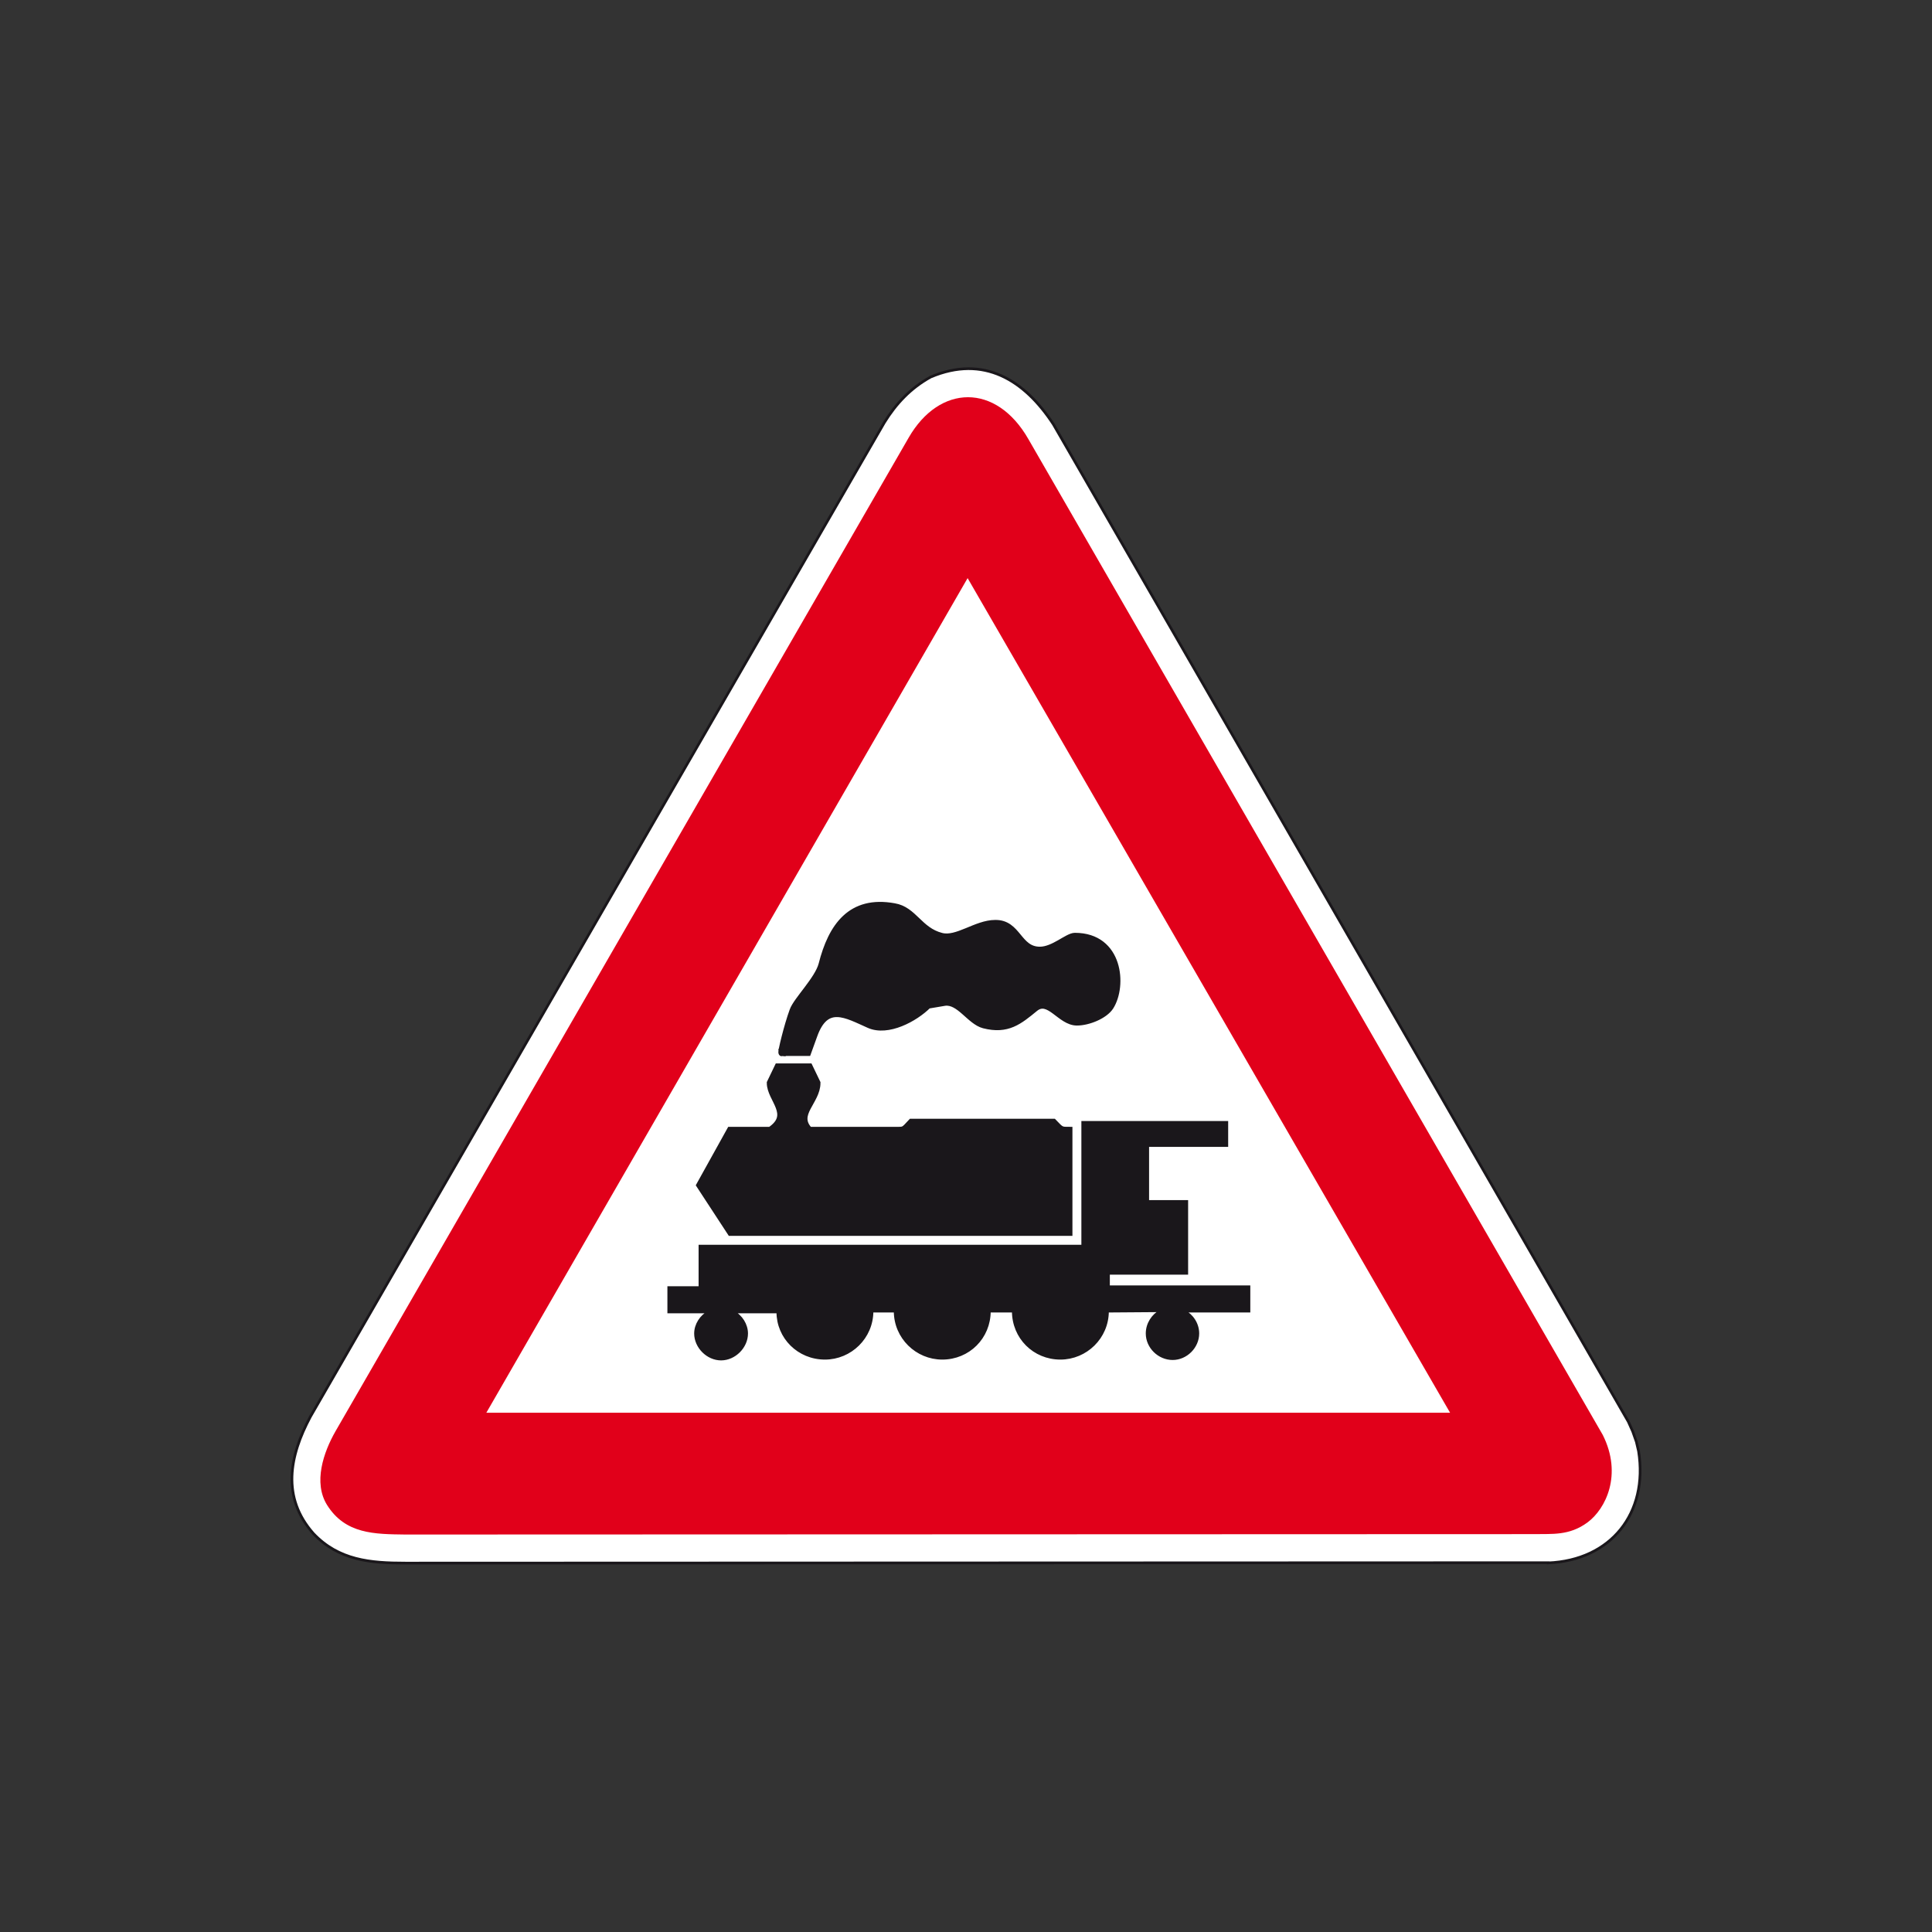 <?xml version="1.0" encoding="utf-8"?>
<!-- Generator: Adobe Illustrator 19.2.0, SVG Export Plug-In . SVG Version: 6.00 Build 0)  -->
<svg version="1.1" id="Livello_1" xmlns="http://www.w3.org/2000/svg" xmlns:xlink="http://www.w3.org/1999/xlink" x="0px" y="0px"
	 viewBox="0 0 960 960" style="enable-background:new 0 0 960 960;" xml:space="preserve">
<rect x="0" y="0" width="960" height="960" fill="#333333" stroke="none"/>
<style type="text/css">
	.st0{fill-rule:evenodd;clip-rule:evenodd;fill:#FFFFFF;stroke:#1A171B;stroke-width:1.34;stroke-miterlimit:2.613;}
	.st1{fill-rule:evenodd;clip-rule:evenodd;fill:#E1001A;}
	.st2{fill-rule:evenodd;clip-rule:evenodd;fill:#FFFFFF;stroke:#E1001A;stroke-width:4.466;stroke-miterlimit:2.613;}
	.st3{fill-rule:evenodd;clip-rule:evenodd;fill:#1A171B;stroke:#1A171B;stroke-width:3.573;stroke-miterlimit:2.613;}
	.st4{fill-rule:evenodd;clip-rule:evenodd;fill:#1A171B;stroke:#1A171B;stroke-width:1.34;stroke-miterlimit:2.613;}
</style>
<g>
	<g>
		<path class="st0" d="M769.3,776.6c31.1-1.3,49.8-24.6,44.9-55.5l-1.1-4.7l-1.8-5.1l-2.2-4.9L523.4,210.8
			c-14.4-22-34.6-34.6-60.9-23.5c-10,5.5-17.3,13.3-23.1,22.7l-285.2,494c-10.4,19.5-14.4,40,1.5,58c12.6,13.3,28.2,14.7,45.8,14.7
			l561-0.2H769.3L769.3,776.6z"/>
		<path class="st1" d="M762.4,762.3c8.7-0.2,17.3,0.9,26.4-5.8c9.1-6.7,17.5-23.8,7.6-43.5L511,218.2c-16-28-44.2-27.3-59.5-0.7
			L166.7,711.2c-6,10.5-11.1,25.5-4.2,36.6c9.1,14.5,23.5,14.5,38.9,14.7L762.4,762.3L762.4,762.3z"/>
		<polygon class="st2" points="724.4,704.2 480.8,282.8 237.8,704.2 724.4,704.2 		"/>
		<path class="st3" d="M363.1,612.3l-15.3-23.4l15.1-27.2c4.6,0,13.8,0,19.9,0c11.7-7.9,0-15.5,0-23.6l3.8-7.9c7.5,0,6.5,0,15.5,0
			l3.8,7.9c0,9.2-11.5,15.5-3.8,23.6c14.9,0,26.6,0,43.1,0c4.2,0,3.8,0.2,7.7-4c23.4,0,46.9,0,70.5,0c3.8,4,3.8,4,7.7,4v50.6H363.1
			L363.1,612.3z"/>
		<path class="st3" d="M388.6,523.1c-0.5,0,2.7-13.3,5.5-20.9c1.8-5.1,12.4-15.4,14.4-22.9c4.8-19,14.4-32.6,35.8-28.7
			c9.7,1.6,12.4,11.9,23.4,14.7c7.8,2.1,17.4-6.4,26.8-6.4c11.3-0.2,11.2,13.3,22.2,13.3c6.9,0,13.8-6.9,17.4-6.9
			c22.2,0,24.1,24.6,17.5,34.9c-2.8,4.3-10.8,7.6-16.5,7.6c-8.2,0-13.8-12.6-20.9-6.9c-7.8,6.4-13.6,11.3-25.3,8.3
			c-6.9-1.8-12.1-12.2-19.5-11.2l-8.3,1.4c-6.6,6.6-20,13.8-29.2,9.7c-11.3-5-21.6-11.5-27.6,5.5l-3,8.3H388.6L388.6,523.1z"/>
		<path class="st4" d="M332.3,651.9v-12.1h15.5c0-4.8,0-14.7,0-20.6H538v-61.5h71.6v11.5h-39.3v27.8c4.4,0,13.9,0,19.4,0v35.7h-38.9
			v6.7h69.8v12.1h-32.3c4,2,6.9,6.3,6.9,11.1c0,6.7-5.8,12.5-12.5,12.5c-6.9,0-12.7-5.8-12.7-12.5c0-4.8,2.8-9.1,6.9-11.3l-27,0.2
			h0.4c0,13.1-10.7,23.4-23.4,23.4c-13.1,0-23.4-10.3-23.4-23.4l0,0h-11.9l0,0c0,13.1-10.3,23.4-23.4,23.4
			c-12.7,0-23.4-10.3-23.4-23.4l0,0h-11.5c0,13.1-10.7,23.4-23.4,23.4c-13.1,0-23.4-10.3-23.4-23h-22.2c4,2,6.7,6.4,6.7,10.7
			c0,6.7-6,12.7-12.7,12.7c-6.7,0-12.7-6-12.7-12.7c0-4.4,2.8-8.7,6.7-10.7H332.3L332.3,651.9z"/>
	</g>
</g>
</svg>
